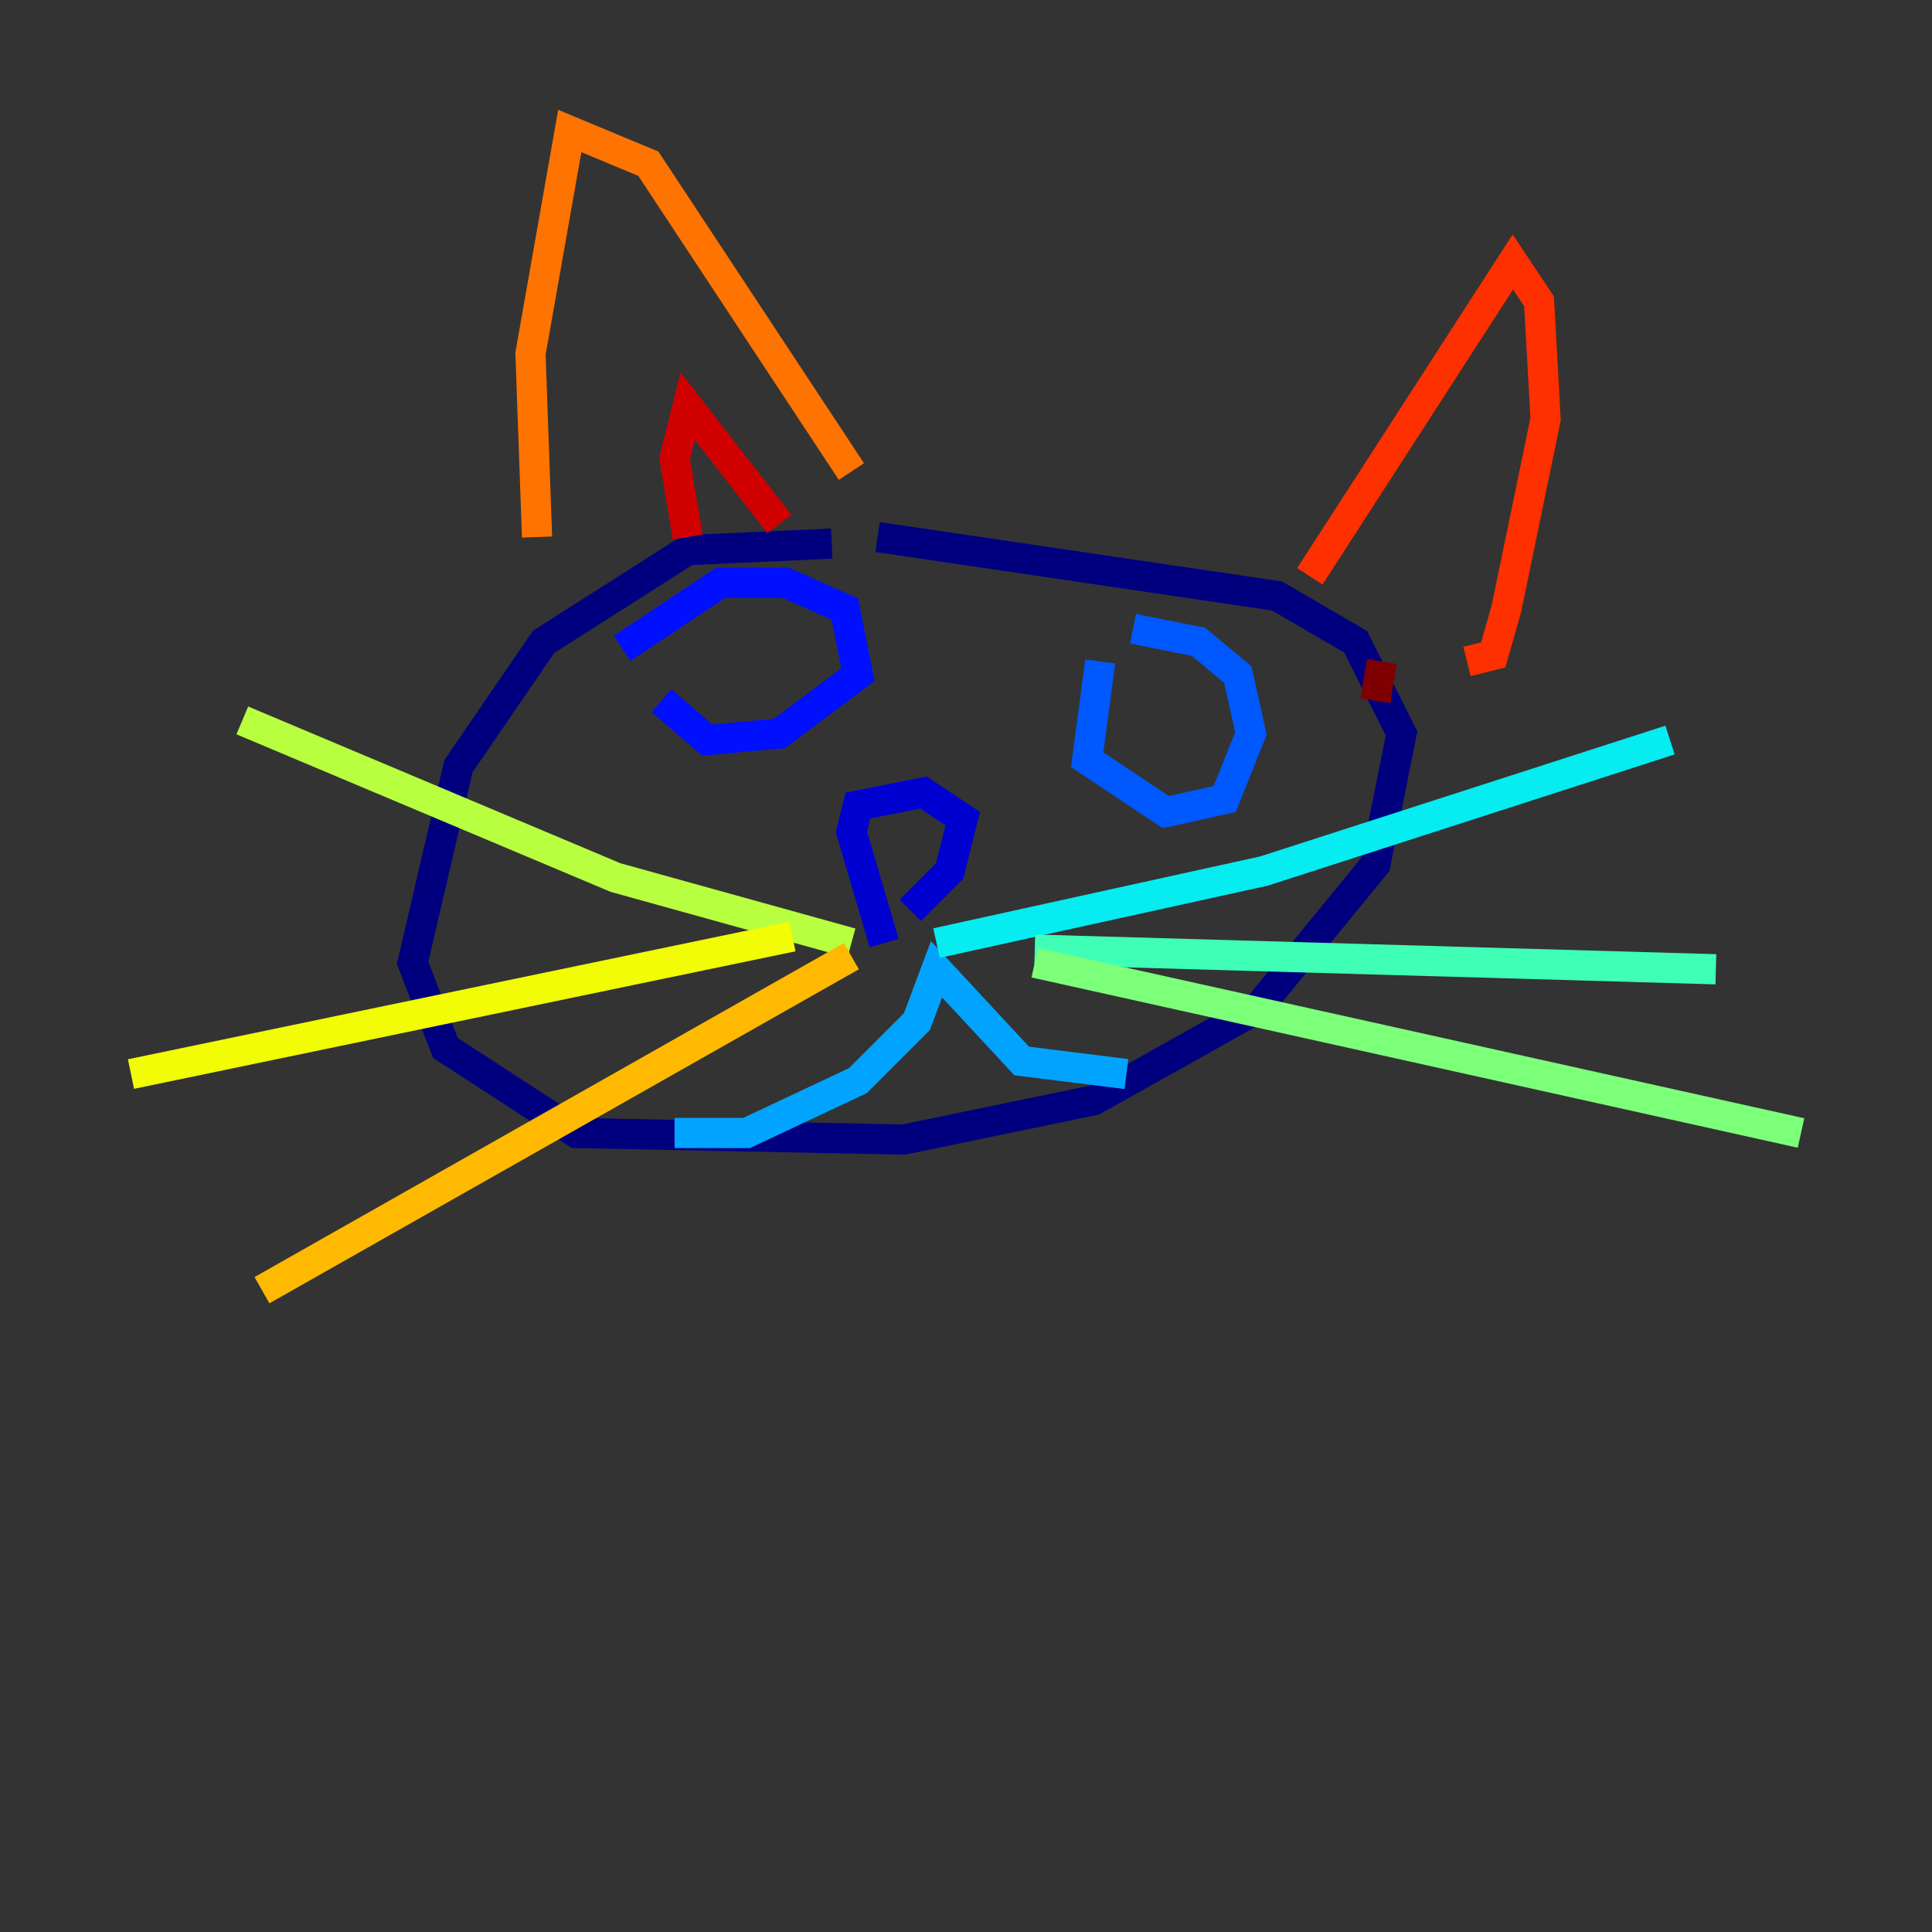 <?xml version="1.0" encoding="utf-8" ?>
<svg baseProfile="tiny" height="128" version="1.2" viewBox="0,0,128,128" width="128" xmlns="http://www.w3.org/2000/svg" xmlns:ev="http://www.w3.org/2001/xml-events" xmlns:xlink="http://www.w3.org/1999/xlink"><rect x="0" y="0" width="128" height="128" fill="#333333" stroke="none"/><defs /><polyline fill="none" points="55.105,36.014 45.559,36.447 36.014,42.522 30.373,50.766 27.336,63.783 29.505,69.424 38.183,75.064 59.878,75.498 72.461,72.895 83.308,66.82 91.119,57.275 92.854,48.597 89.817,42.522 84.61,39.485 58.142,35.58" stroke="#00007f" stroke-width="2" /><polyline fill="none" points="58.576,62.481 56.407,55.105 56.841,53.37 61.18,52.502 63.783,54.237 62.915,57.709 60.312,60.312" stroke="#0000d1" stroke-width="2" /><polyline fill="none" points="43.824,46.427 46.861,49.031 51.634,48.597 56.841,44.691 55.973,40.352 52.068,38.617 47.729,38.617 41.22,42.956" stroke="#0010ff" stroke-width="2" /><polyline fill="none" points="72.895,43.824 72.027,50.332 77.234,53.803 81.139,52.936 82.875,48.597 82.007,44.691 79.403,42.522 75.064,41.654" stroke="#0058ff" stroke-width="2" /><polyline fill="none" points="44.691,75.064 49.464,75.064 56.841,71.593 60.746,67.688 62.047,64.217 67.688,70.291 74.63,71.159" stroke="#00a4ff" stroke-width="2" /><polyline fill="none" points="62.047,62.481 83.742,57.709 110.644,49.031" stroke="#05ecf1" stroke-width="2" /><polyline fill="none" points="68.556,62.915 113.681,64.217" stroke="#3fffb7" stroke-width="2" /><polyline fill="none" points="68.556,63.783 119.322,75.064" stroke="#7cff79" stroke-width="2" /><polyline fill="none" points="56.407,62.481 40.786,58.142 16.054,47.729" stroke="#b7ff3f" stroke-width="2" /><polyline fill="none" points="52.502,62.047 8.678,71.159" stroke="#f1fc05" stroke-width="2" /><polyline fill="none" points="56.407,63.349 17.356,85.478" stroke="#ffb900" stroke-width="2" /><polyline fill="none" points="35.58,35.58 35.146,23.43 37.749,8.678 42.956,10.848 56.407,31.241" stroke="#ff7300" stroke-width="2" /><polyline fill="none" points="86.78,38.183 100.231,17.356 101.966,19.959 102.4,27.77 99.797,40.352 98.929,43.39 97.193,43.824" stroke="#ff3000" stroke-width="2" /><polyline fill="none" points="51.634,34.712 45.559,26.902 44.691,30.373 45.559,35.58" stroke="#d10000" stroke-width="2" /><polyline fill="none" points="91.119,46.427 91.552,43.824" stroke="#7f0000" stroke-width="2" /></svg>